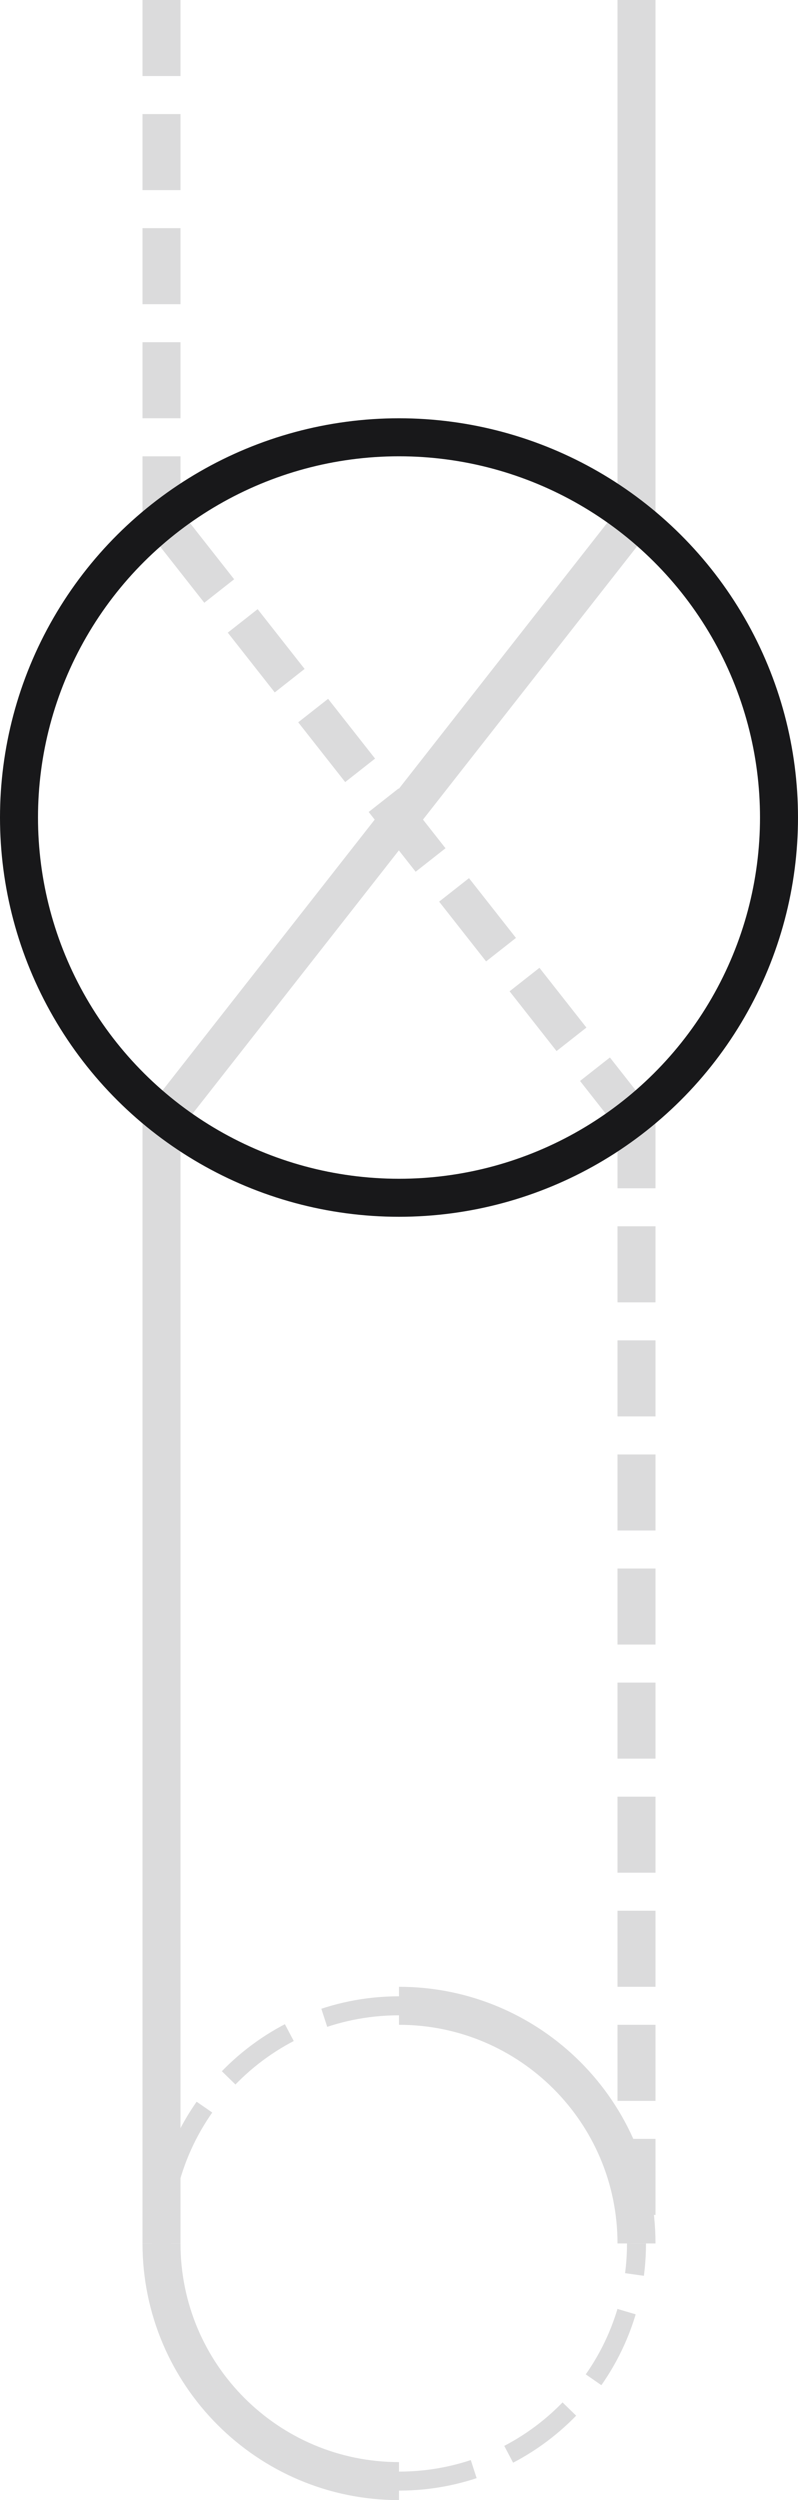 <svg width="84" height="263" viewBox="0 0 84 263" fill="none" xmlns="http://www.w3.org/2000/svg">
<path d="M17 236C17 249.807 28.193 261 42 261" stroke="#DBDBDC" stroke-width="4"/>
<path d="M67 236C67 222.193 55.807 211 42 211" stroke="#DBDBDC" stroke-width="4"/>
<path d="M42 211C28.193 211 17 222.193 17 236" stroke="#DBDBDC" stroke-width="2" stroke-dasharray="8 4"/>
<path d="M42 261C55.807 261 67 249.807 67 236" stroke="#DBDBDC" stroke-width="2" stroke-dasharray="8 4"/>
<line y1="-2" x2="119" y2="-2" transform="matrix(-4.37114e-08 1 1 4.37114e-08 19 117)" stroke="#DBDBDC" stroke-width="4"/>
<line y1="-2" x2="119" y2="-2" transform="matrix(-4.37114e-08 1 1 4.37114e-08 69 117)" stroke="#DBDBDC" stroke-width="4" stroke-dasharray="8 4"/>
<line y1="-2" x2="55" y2="-2" transform="matrix(-6.99382e-08 1 1 2.73196e-08 19 0)" stroke="#DBDBDC" stroke-width="4" stroke-dasharray="8 4"/>
<line y1="-2" x2="55" y2="-2" transform="matrix(-6.99382e-08 1 1 2.73196e-08 69 0)" stroke="#DBDBDC" stroke-width="4"/>
<line y1="-2" x2="82.66" y2="-2" transform="matrix(-0.618 -0.786 -0.786 0.618 66 120)" stroke="#DBDBDC" stroke-width="4" stroke-dasharray="8 4"/>
<line y1="-2" x2="82.62" y2="-2" transform="matrix(-0.617 0.787 0.787 0.617 69 55)" stroke="#DBDBDC" stroke-width="4"/>
<circle r="40" transform="matrix(4.37114e-08 1 1 -4.37114e-08 42 86)" stroke="#18181A" stroke-width="4"/>
</svg>
